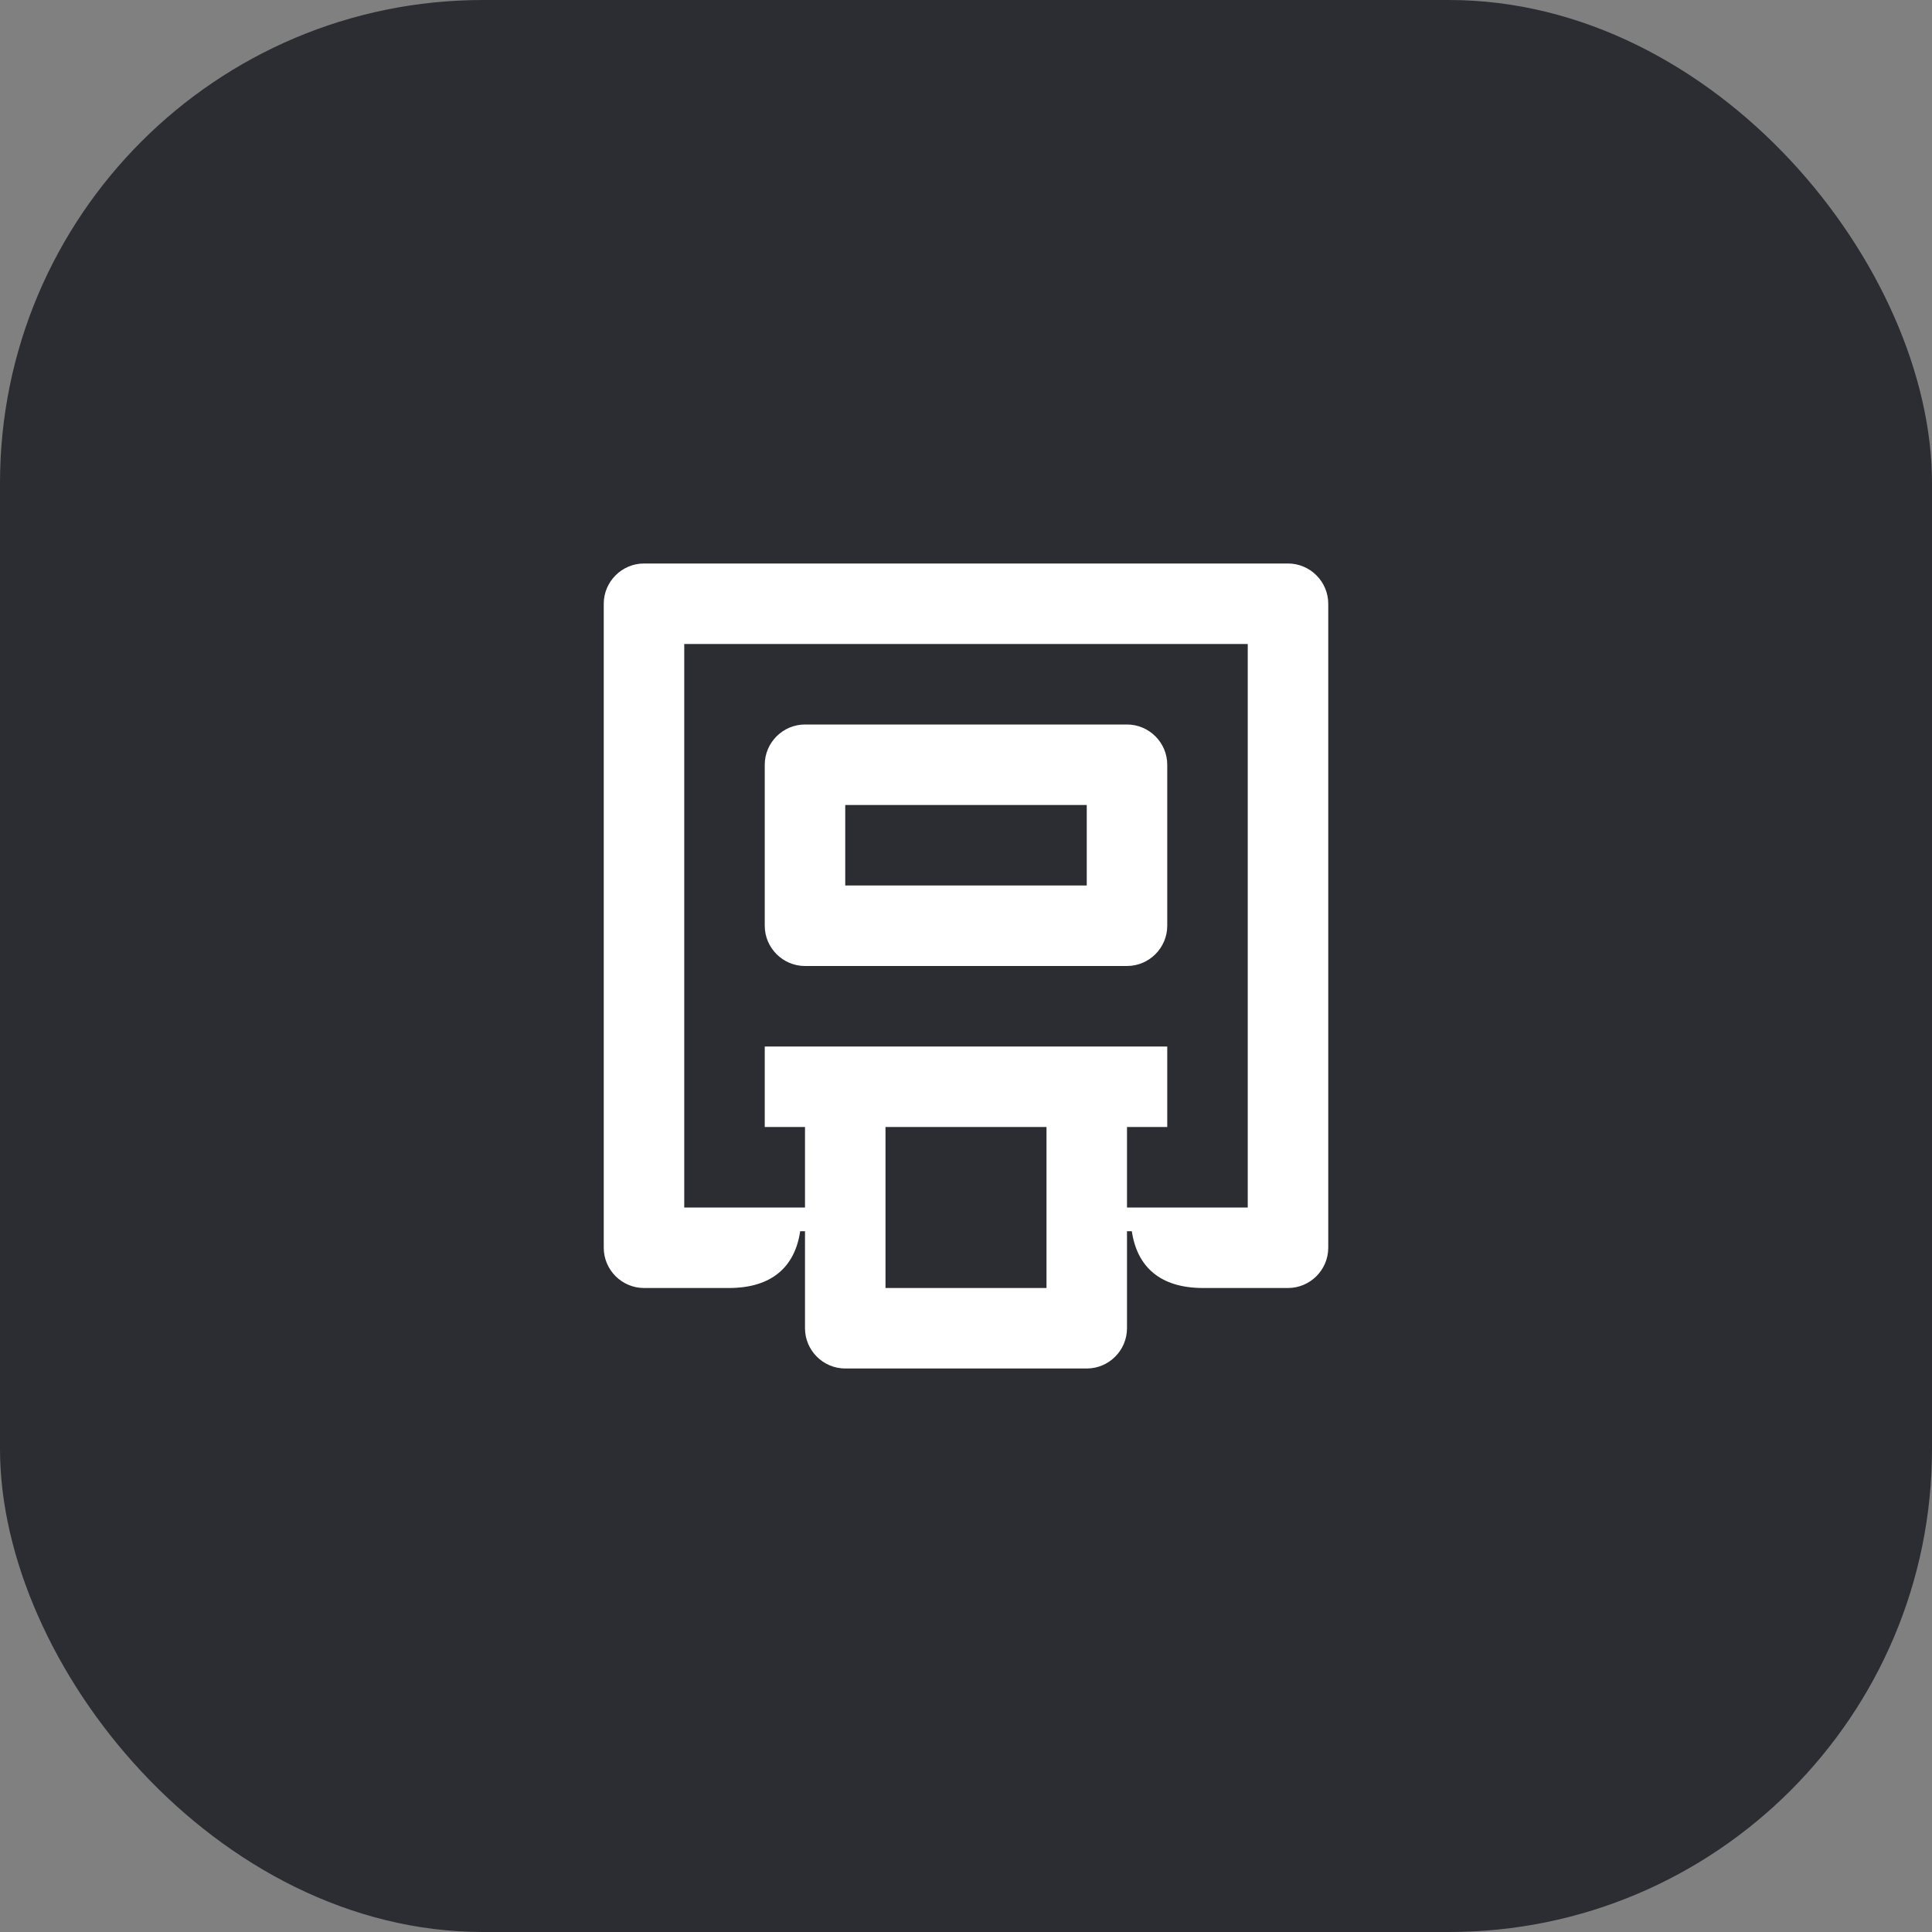 <svg width="48" height="48" viewBox="0 0 48 48" fill="none" xmlns="http://www.w3.org/2000/svg">
<rect x="0" y="0" width="48" height="48" fill="#808080" stroke="none"/>
<rect width="48" height="48" rx="12" fill="#2B2D33"/>
<path d="M21 22V20H27V22H21ZM20 24H28C28.55 24 29 23.55 29 23V19C29 18.45 28.55 18 28 18H20C19.45 18 19 18.45 19 19V23C19 23.55 19.45 24 20 24ZM17 30V16H31V30H28V28H29V26H19V28H20V30H17ZM22 32V28H26V32H22ZM21 34H27C27.55 34 28 33.55 28 33V30.59H28.12C28.25 31.47 28.82 32 29.89 32H32C32.55 32 33 31.55 33 31V15C33 14.45 32.55 14 32 14H16C15.45 14 15 14.45 15 15V31C15 31.55 15.45 32 16 32H18.11C19.18 32 19.75 31.47 19.88 30.59H20V33C20 33.55 20.45 34 21 34Z" fill="white"/>
</svg>
